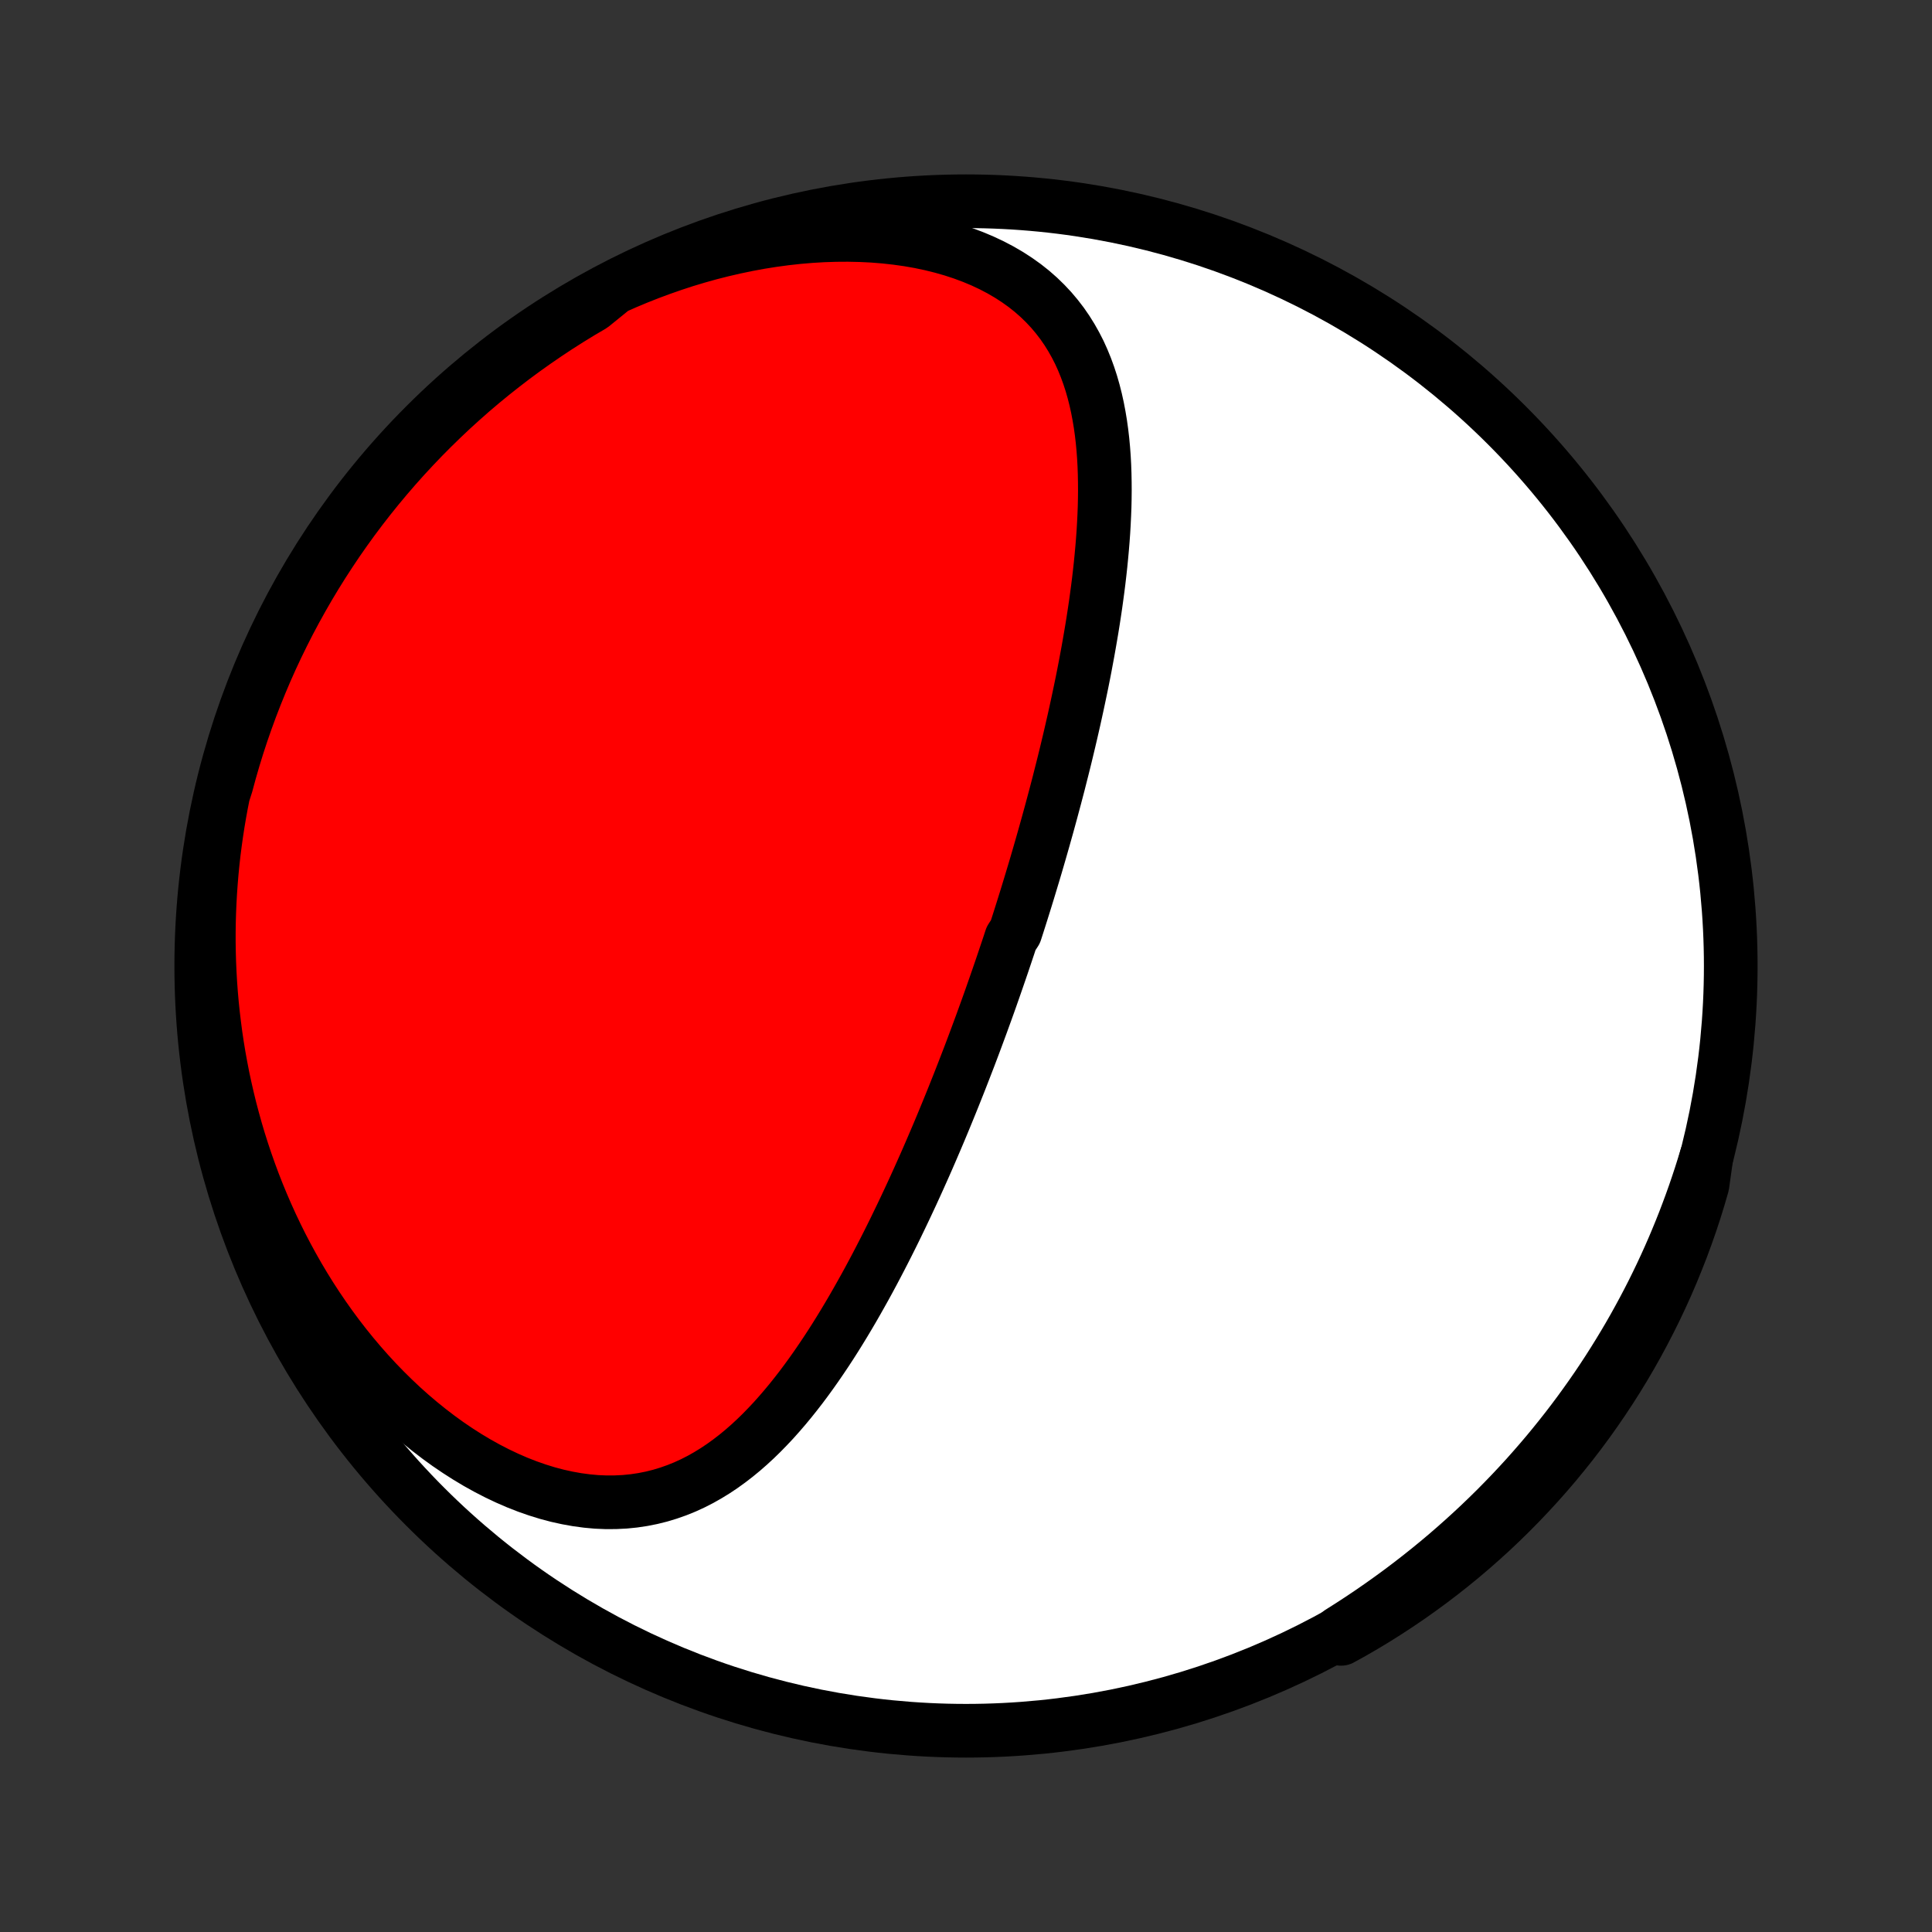 <?xml version="1.0" encoding="utf-8" standalone="no"?>
<!DOCTYPE svg PUBLIC "-//W3C//DTD SVG 1.1//EN"
  "http://www.w3.org/Graphics/SVG/1.1/DTD/svg11.dtd">
<!-- Created with matplotlib (http://matplotlib.org/) -->
<svg height="72pt" version="1.1" viewBox="0 0 72 72" width="72pt" xmlns="http://www.w3.org/2000/svg" xmlns:xlink="http://www.w3.org/1999/xlink">
 <rect x="0" y="0" width="72" height="72" fill="#333333" stroke="none"/>
 <defs>
  <style type="text/css">
*{stroke-linecap:butt;stroke-linejoin:round;}
  </style>
 </defs>
 <g id="figure_1">
  <g id="patch_1">
   <path d="
M0 72
L72 72
L72 0
L0 0
z
" style="fill:none;"/>
  </g>
  <g id="axes_1">
   <g id="PatchCollection_1">
    <defs>
     <path d="
M36 -7.5
C43.558 -7.5 50.808 -10.503 56.153 -15.848
C61.497 -21.192 64.5 -28.442 64.5 -36
C64.5 -43.558 61.497 -50.808 56.153 -56.153
C50.808 -61.497 43.558 -64.5 36 -64.5
C28.442 -64.5 21.192 -61.497 15.848 -56.153
C10.503 -50.808 7.5 -43.558 7.5 -36
C7.5 -28.442 10.503 -21.192 15.848 -15.848
C21.192 -10.503 28.442 -7.5 36 -7.5
z
" id="C0_0_a811fe30f3"/>
     <path d="
M22.88 -61.275
L23.309 -61.465
L23.743 -61.647
L24.183 -61.821
L24.628 -61.986
L25.077 -62.143
L25.53 -62.291
L25.988 -62.429
L26.449 -62.558
L26.914 -62.676
L27.381 -62.784
L27.85 -62.882
L28.32 -62.969
L28.792 -63.044
L29.265 -63.108
L29.736 -63.16
L30.207 -63.2
L30.677 -63.228
L31.144 -63.243
L31.608 -63.246
L32.067 -63.236
L32.522 -63.214
L32.971 -63.178
L33.413 -63.129
L33.848 -63.068
L34.275 -62.993
L34.692 -62.905
L35.099 -62.804
L35.495 -62.691
L35.879 -62.565
L36.25 -62.427
L36.609 -62.277
L36.954 -62.115
L37.284 -61.942
L37.6 -61.758
L37.901 -61.563
L38.187 -61.359
L38.457 -61.145
L38.712 -60.921
L38.951 -60.689
L39.176 -60.449
L39.385 -60.201
L39.581 -59.946
L39.761 -59.685
L39.928 -59.417
L40.082 -59.144
L40.224 -58.866
L40.352 -58.583
L40.469 -58.296
L40.575 -58.005
L40.671 -57.71
L40.756 -57.413
L40.832 -57.113
L40.899 -56.81
L40.957 -56.506
L41.008 -56.2
L41.051 -55.893
L41.087 -55.584
L41.116 -55.275
L41.139 -54.965
L41.156 -54.654
L41.167 -54.343
L41.173 -54.032
L41.175 -53.722
L41.172 -53.412
L41.165 -53.102
L41.153 -52.792
L41.138 -52.484
L41.12 -52.176
L41.098 -51.87
L41.073 -51.564
L41.045 -51.259
L41.015 -50.956
L40.982 -50.654
L40.947 -50.353
L40.909 -50.053
L40.869 -49.755
L40.828 -49.459
L40.784 -49.163
L40.739 -48.87
L40.692 -48.578
L40.643 -48.288
L40.593 -47.999
L40.542 -47.711
L40.489 -47.426
L40.436 -47.142
L40.381 -46.859
L40.325 -46.578
L40.267 -46.298
L40.209 -46.021
L40.15 -45.744
L40.09 -45.469
L40.03 -45.196
L39.968 -44.924
L39.906 -44.654
L39.843 -44.385
L39.779 -44.117
L39.715 -43.85
L39.65 -43.586
L39.584 -43.322
L39.517 -43.059
L39.451 -42.798
L39.383 -42.538
L39.315 -42.279
L39.246 -42.021
L39.177 -41.764
L39.107 -41.508
L39.037 -41.253
L38.966 -40.999
L38.895 -40.746
L38.823 -40.494
L38.751 -40.243
L38.678 -39.992
L38.605 -39.742
L38.531 -39.493
L38.456 -39.244
L38.381 -38.996
L38.306 -38.749
L38.23 -38.502
L38.153 -38.255
L38.076 -38.009
L37.998 -37.763
L37.92 -37.518
L37.841 -37.273
L37.681 -37.028
L37.601 -36.783
L37.519 -36.538
L37.437 -36.294
L37.355 -36.05
L37.271 -35.805
L37.187 -35.561
L37.102 -35.316
L37.017 -35.072
L36.931 -34.827
L36.844 -34.582
L36.756 -34.337
L36.667 -34.092
L36.578 -33.846
L36.487 -33.6
L36.396 -33.354
L36.304 -33.107
L36.211 -32.86
L36.117 -32.612
L36.021 -32.364
L35.925 -32.115
L35.828 -31.866
L35.73 -31.616
L35.63 -31.365
L35.53 -31.114
L35.428 -30.862
L35.325 -30.609
L35.221 -30.356
L35.116 -30.102
L35.009 -29.846
L34.901 -29.591
L34.791 -29.334
L34.68 -29.076
L34.568 -28.818
L34.454 -28.559
L34.338 -28.299
L34.221 -28.038
L34.102 -27.776
L33.982 -27.514
L33.859 -27.25
L33.735 -26.986
L33.609 -26.721
L33.481 -26.456
L33.352 -26.189
L33.22 -25.922
L33.086 -25.654
L32.95 -25.386
L32.811 -25.116
L32.671 -24.847
L32.528 -24.577
L32.383 -24.307
L32.235 -24.036
L32.084 -23.766
L31.931 -23.495
L31.776 -23.225
L31.617 -22.954
L31.456 -22.685
L31.291 -22.415
L31.124 -22.147
L30.953 -21.879
L30.779 -21.613
L30.601 -21.348
L30.42 -21.084
L30.235 -20.822
L30.047 -20.563
L29.855 -20.306
L29.658 -20.052
L29.457 -19.8
L29.252 -19.553
L29.042 -19.309
L28.828 -19.069
L28.608 -18.835
L28.384 -18.605
L28.154 -18.381
L27.919 -18.164
L27.678 -17.953
L27.431 -17.75
L27.178 -17.555
L26.919 -17.368
L26.654 -17.191
L26.381 -17.023
L26.103 -16.866
L25.817 -16.72
L25.524 -16.586
L25.225 -16.465
L24.918 -16.357
L24.605 -16.262
L24.285 -16.182
L23.958 -16.117
L23.624 -16.067
L23.285 -16.033
L22.939 -16.016
L22.588 -16.014
L22.232 -16.029
L21.872 -16.062
L21.507 -16.111
L21.14 -16.177
L20.769 -16.259
L20.396 -16.358
L20.022 -16.474
L19.647 -16.605
L19.272 -16.752
L18.897 -16.915
L18.524 -17.092
L18.152 -17.284
L17.783 -17.489
L17.417 -17.708
L17.054 -17.94
L16.696 -18.183
L16.342 -18.439
L15.993 -18.706
L15.65 -18.983
L15.312 -19.27
L14.981 -19.566
L14.656 -19.872
L14.338 -20.186
L14.027 -20.507
L13.723 -20.836
L13.427 -21.172
L13.138 -21.514
L12.857 -21.862
L12.584 -22.215
L12.319 -22.574
L12.062 -22.937
L11.813 -23.304
L11.572 -23.675
L11.339 -24.05
L11.114 -24.428
L10.898 -24.808
L10.689 -25.192
L10.488 -25.577
L10.296 -25.964
L10.111 -26.353
L9.934 -26.744
L9.765 -27.135
L9.603 -27.528
L9.449 -27.921
L9.303 -28.315
L9.164 -28.709
L9.032 -29.104
L8.907 -29.499
L8.79 -29.893
L8.68 -30.288
L8.576 -30.682
L8.48 -31.076
L8.39 -31.469
L8.306 -31.861
L8.23 -32.253
L8.159 -32.644
L8.095 -33.034
L8.037 -33.423
L7.986 -33.812
L7.94 -34.199
L7.9 -34.585
L7.866 -34.97
L7.838 -35.354
L7.816 -35.737
L7.799 -36.118
L7.788 -36.498
L7.782 -36.877
L7.782 -37.255
L7.787 -37.631
L7.798 -38.006
L7.814 -38.38
L7.835 -38.752
L7.861 -39.123
L7.892 -39.493
L7.928 -39.861
L7.969 -40.228
L8.016 -40.594
L8.067 -40.958
L8.123 -41.322
L8.184 -41.683
L8.25 -42.044
L8.321 -42.403
L8.436 -42.761
L8.567 -43.245
L8.706 -43.725
L8.853 -44.202
L9.009 -44.678
L9.173 -45.15
L9.345 -45.62
L9.525 -46.086
L9.713 -46.55
L9.909 -47.011
L10.113 -47.468
L10.325 -47.921
L10.545 -48.371
L10.772 -48.817
L11.008 -49.26
L11.251 -49.698
L11.501 -50.132
L11.759 -50.562
L12.024 -50.987
L12.297 -51.408
L12.576 -51.824
L12.863 -52.235
L13.157 -52.642
L13.458 -53.043
L13.766 -53.439
L14.081 -53.83
L14.402 -54.215
L14.73 -54.595
L15.064 -54.969
L15.405 -55.337
L15.752 -55.7
L16.105 -56.056
L16.464 -56.406
L16.829 -56.751
L17.2 -57.088
L17.576 -57.42
L17.959 -57.745
L18.347 -58.063
L18.74 -58.374
L19.138 -58.679
L19.542 -58.977
L19.95 -59.267
L20.364 -59.551
L20.782 -59.828
L21.205 -60.097
L21.632 -60.359
L22.064 -60.613
z
" id="C0_1_b8c884381a"/>
     <path d="
M63.592 -28.885
L63.486 -28.537
L63.376 -28.19
L63.262 -27.845
L63.145 -27.502
L63.023 -27.16
L62.897 -26.82
L62.768 -26.481
L62.634 -26.144
L62.496 -25.808
L62.355 -25.474
L62.209 -25.141
L62.059 -24.809
L61.905 -24.479
L61.747 -24.151
L61.585 -23.823
L61.418 -23.497
L61.247 -23.172
L61.072 -22.849
L60.893 -22.526
L60.709 -22.205
L60.521 -21.886
L60.328 -21.567
L60.131 -21.25
L59.93 -20.934
L59.724 -20.619
L59.513 -20.305
L59.297 -19.993
L59.076 -19.682
L58.851 -19.372
L58.621 -19.064
L58.386 -18.757
L58.145 -18.451
L57.9 -18.147
L57.65 -17.844
L57.394 -17.543
L57.133 -17.243
L56.867 -16.944
L56.595 -16.648
L56.317 -16.352
L56.034 -16.059
L55.746 -15.767
L55.452 -15.478
L55.152 -15.19
L54.846 -14.904
L54.534 -14.62
L54.217 -14.339
L53.894 -14.059
L53.564 -13.782
L53.229 -13.508
L52.887 -13.236
L52.54 -12.967
L52.186 -12.7
L51.826 -12.437
L51.461 -12.177
L51.089 -11.919
L50.711 -11.665
L50.327 -11.415
L49.938 -11.168
L49.978 -10.925
L50.41 -11.164
L50.837 -11.411
L51.259 -11.666
L51.677 -11.929
L52.09 -12.199
L52.498 -12.476
L52.901 -12.761
L53.299 -13.052
L53.692 -13.351
L54.079 -13.656
L54.461 -13.968
L54.837 -14.287
L55.207 -14.613
L55.572 -14.944
L55.93 -15.283
L56.283 -15.628
L56.629 -15.979
L56.969 -16.336
L57.303 -16.699
L57.63 -17.067
L57.951 -17.442
L58.264 -17.823
L58.572 -18.208
L58.872 -18.6
L59.165 -18.996
L59.451 -19.398
L59.73 -19.805
L60.002 -20.216
L60.267 -20.633
L60.524 -21.054
L60.774 -21.48
L61.016 -21.91
L61.25 -22.345
L61.477 -22.784
L61.696 -23.226
L61.907 -23.673
L62.111 -24.123
L62.306 -24.577
L62.493 -25.035
L62.673 -25.495
L62.844 -25.959
L63.007 -26.426
L63.162 -26.896
L63.308 -27.369
L63.446 -27.844
z
" id="C0_2_ac38c62f88"/>
    </defs>
    <g clip-path="url(#p1bffca34e9)">
     <use style="fill:#ffffff;stroke:#000000;stroke-width:2.0;" x="0.0" xlink:href="#C0_0_a811fe30f3" y="72.0"/>
    </g>
    <g clip-path="url(#p1bffca34e9)">
     <use style="fill:#ff0000;stroke:#000000;stroke-width:2.0;" x="0.0" xlink:href="#C0_1_b8c884381a" y="72.0"/>
    </g>
    <g clip-path="url(#p1bffca34e9)">
     <use style="fill:#ff0000;stroke:#000000;stroke-width:2.0;" x="0.0" xlink:href="#C0_2_ac38c62f88" y="72.0"/>
    </g>
   </g>
  </g>
 </g>
 <defs>
  <clipPath id="p1bffca34e9">
   <rect height="72.0" width="72.0" x="0.0" y="0.0"/>
  </clipPath>
 </defs>
</svg>
